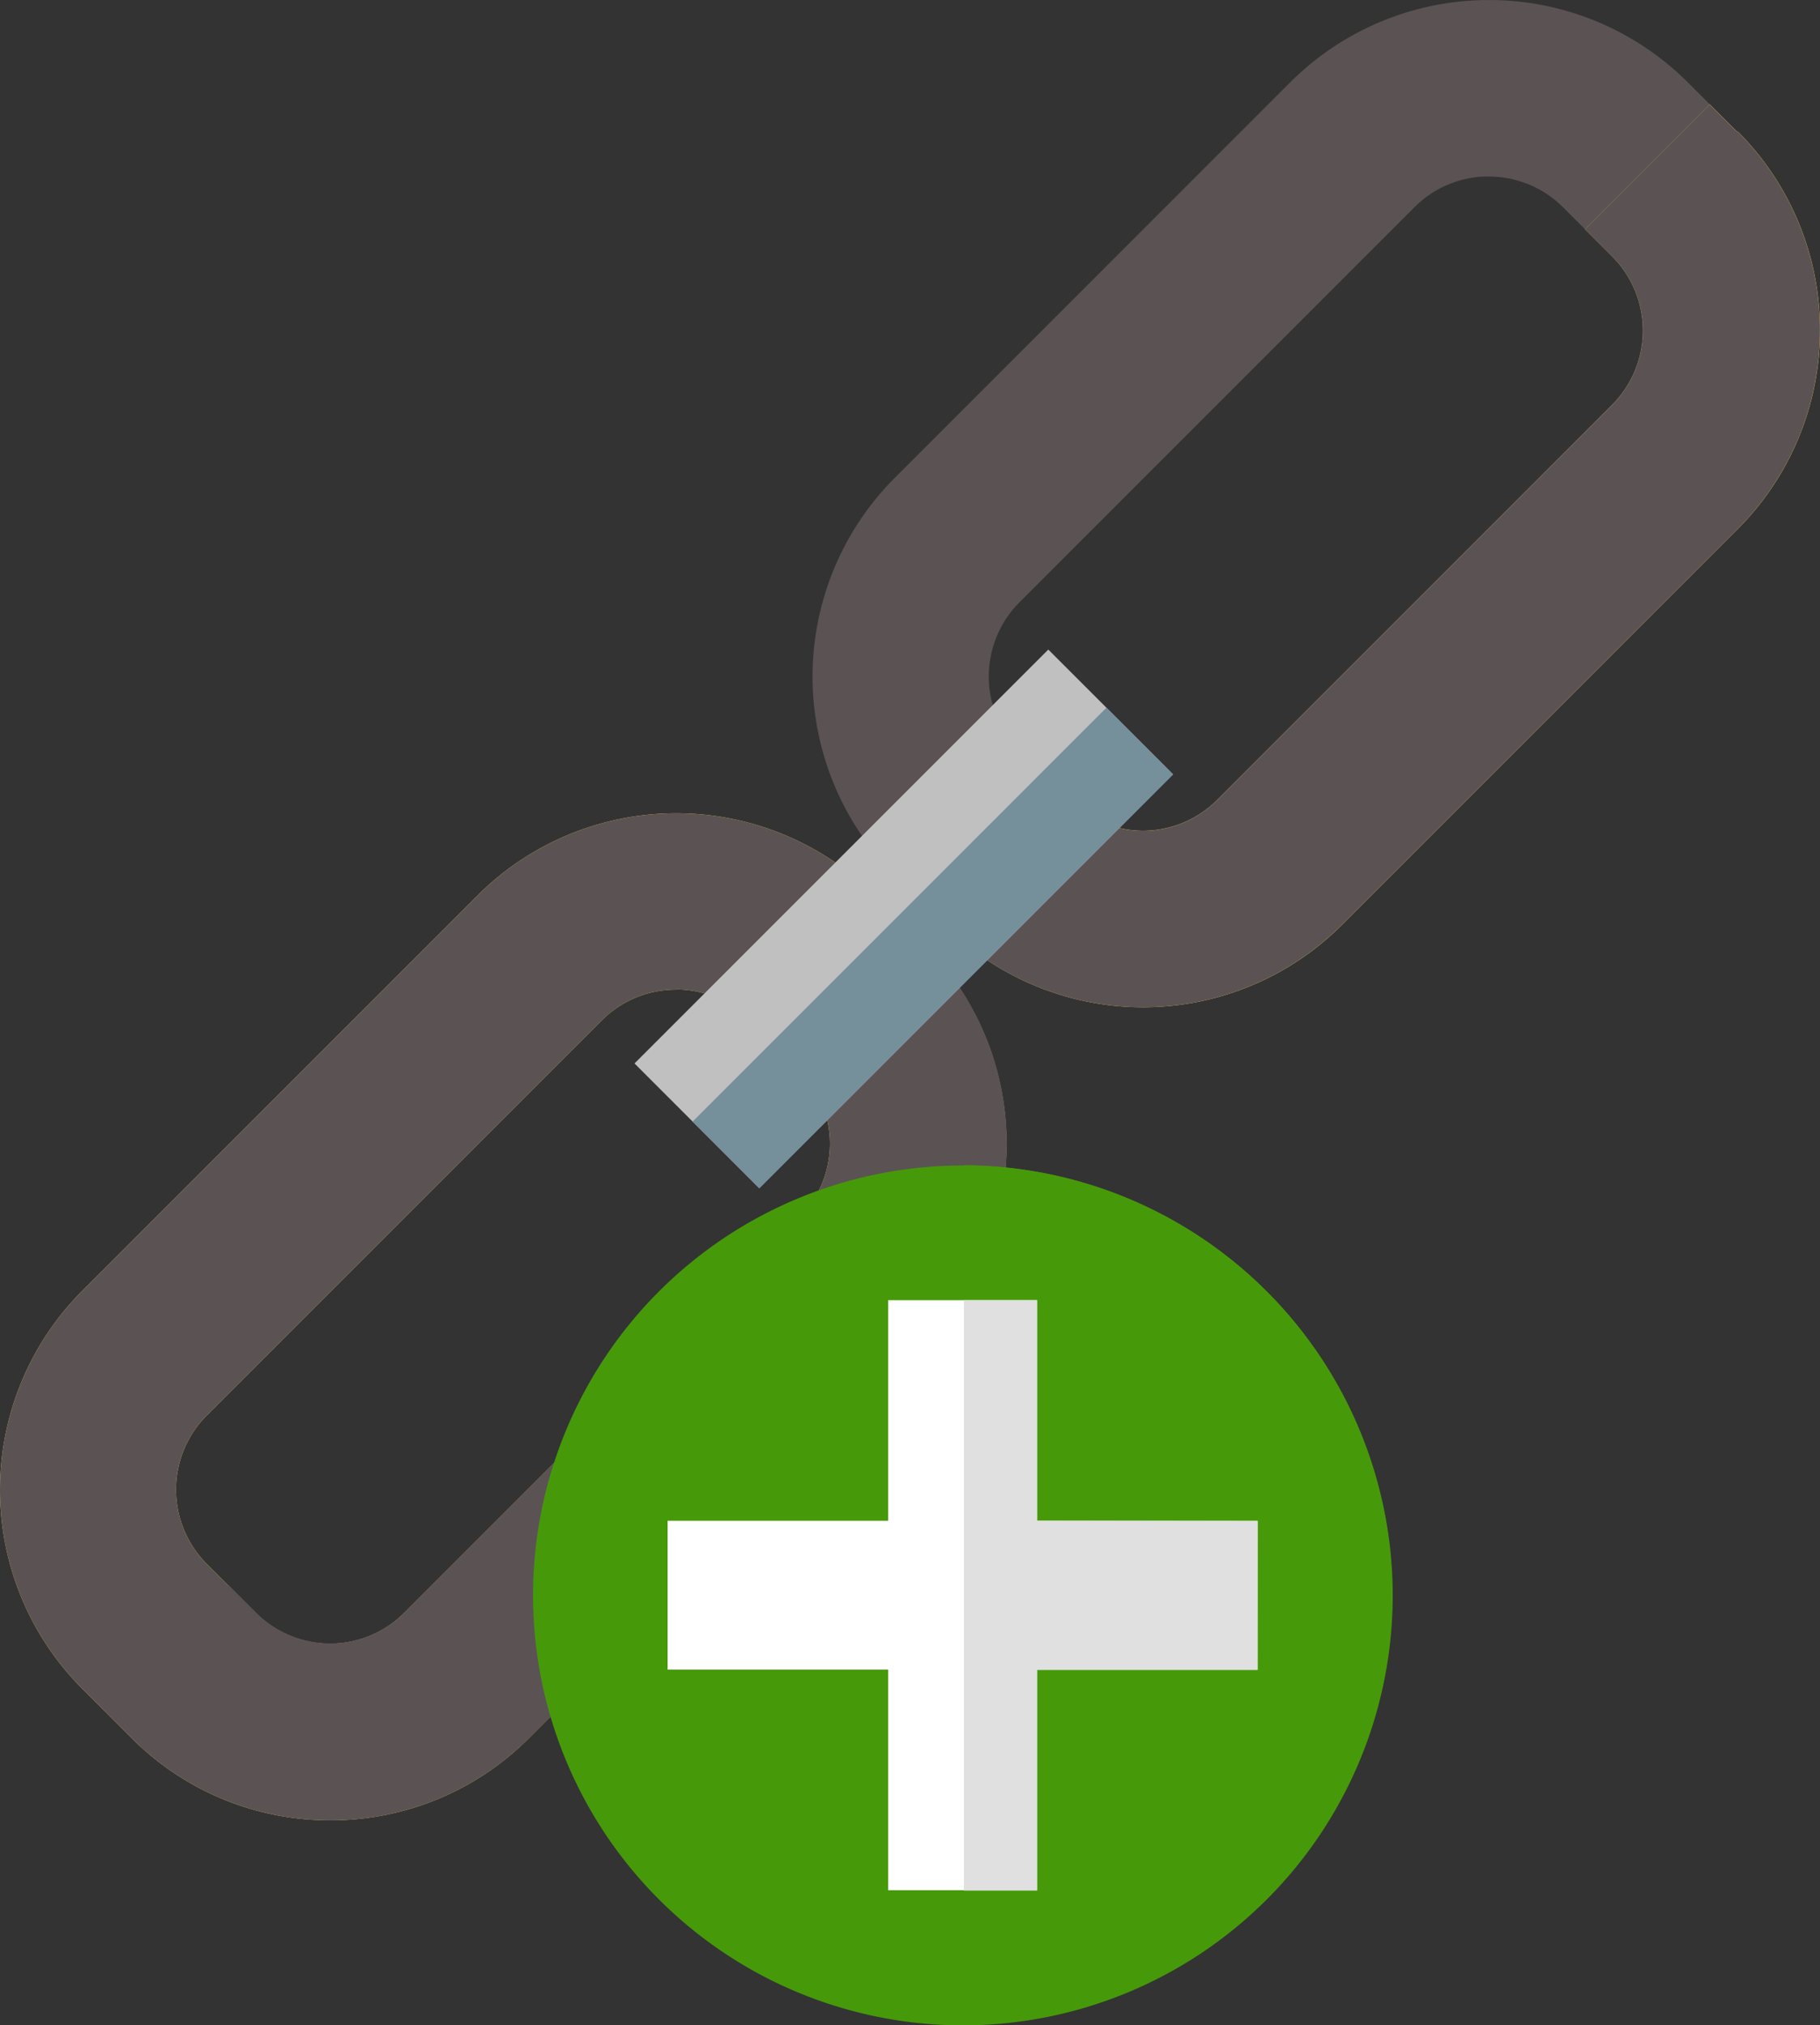 <svg xmlns="http://www.w3.org/2000/svg" viewBox="0 0 19.478 21.671"><rect x="0" y="0" width="19.478" height="21.671" fill="#333333" stroke="none"/><defs><style>.a{fill:#5b5353;}.b{fill:#ffd54f;}.c{fill:silver;}.d{fill:#758f9b;}.e{fill:#469a09;}.f{fill:#fff;}.g{fill:#e0e0e0;}</style></defs><path class="a" d="M12.234,10.776a2.991,2.991,0,0,1-2.129-.882l-.526-.526a3.01,3.01,0,0,1-0-4.257L9.579,5.111,13.808.882A3.01,3.01,0,0,1,18.065.882L18.065.882l.526.526a3.014,3.014,0,0,1,0,4.257h0L14.362,9.894A2.991,2.991,0,0,1,12.234,10.776Zm3.7-8.888a1.119,1.119,0,0,0-.794.328L10.911,6.445a1.124,1.124,0,0,0,0,1.587l.526.526a1.122,1.122,0,0,0,1.587 0L13.024,8.558l4.229-4.229h0a1.124,1.124,0,0,0,0-1.587l-.526-.526a1.119,1.119,0,0,0-.791-.327Z" transform="translate(-0.001 -0)"/><path class="b" d="M18.592,1.41l-.293-.293L16.964,2.452l.293.293a1.124,1.124,0,0,1,0,1.587h0L13.028,8.561a1.122,1.122,0,0,1-1.587 0L11.441,8.561l-.293-.293L9.813,9.603l.293.293a3.01,3.01,0,0,0,4.257 0L14.363,9.896l4.229-4.229h0a3.008,3.008,0,0,0,.009-4.258C18.599,1.408,18.598,1.407,18.592,1.41Z" transform="translate(-0.001 -0)"/><path class="b" d="M3.536,19.477a2.991,2.991,0,0,1-2.129-.882l-.526-.526a3.014,3.014,0,0,1,0-4.257L5.11,9.583a3.011,3.011,0,0,1,4.257,0l.526.526a3.014,3.014,0,0,1,0,4.257L5.667,18.593A2.991,2.991,0,0,1,3.536,19.477Zm3.7-8.888a1.119,1.119,0,0,0-.794.328L2.213,15.146a1.124,1.124,0,0,0,0,1.587l.526.526a1.124,1.124,0,0,0,1.587,0L8.555,13.03h0a1.124,1.124,0,0,0,0-1.587l-.526-.526a1.119,1.119,0,0,0-.791-.33Z" transform="translate(-0.001 -0)"/><path class="a" d="M18.591,1.41l-.293-.293L16.963,2.452l.293.293a1.124,1.124,0,0,1,0,1.587h0L13.027,8.561a1.122,1.122,0,0,1-1.587 0L11.44,8.561l-.293-.293L9.812,9.603l.293.293a3.01,3.01,0,0,0,4.257 0L14.362,9.896l4.229-4.229h0a3.008,3.008,0,0,0,.009-4.258C18.598,1.408,18.597,1.407,18.591,1.41Z" transform="translate(-0.001 -0)"/><path class="a" d="M3.536,19.477a2.991,2.991,0,0,1-2.129-.882l-.526-.526a3.014,3.014,0,0,1,0-4.257L5.11,9.583a3.011,3.011,0,0,1,4.257,0l.526.526a3.014,3.014,0,0,1,0,4.257L5.667,18.593A2.991,2.991,0,0,1,3.536,19.477Zm3.7-8.888a1.119,1.119,0,0,0-.794.328L2.213,15.146a1.124,1.124,0,0,0,0,1.587l.526.526a1.124,1.124,0,0,0,1.587,0L8.555,13.03h0a1.124,1.124,0,0,0,0-1.587l-.526-.526a1.119,1.119,0,0,0-.791-.33Z" transform="translate(-0.001 -0)"/><path class="a" d="M9.602,9.813,8.267,11.148l.293.293a1.124,1.124,0,0,1,0,1.587h0L4.331,17.257a1.124,1.124,0,0,1-1.587,0l-.293-.293L1.116,18.299l.293.293a3.01,3.01,0,0,0,4.257 0L5.666,18.592l4.229-4.229a3.014,3.014,0,0,0,0-4.257Z" transform="translate(-0.001 -0)"/><rect class="c" x="6.542" y="8.888" width="6.263" height="1.888" transform="translate(-4.12 9.72) rotate(-45)"/><rect class="d" x="6.853" y="9.639" width="6.263" height="1.009" transform="translate(-4.249 10.031) rotate(-45)"/><path class="e" d="M10.306,12.471a4.6,4.6,0,1,1-4.6,4.6h0A4.6,4.6,0,0,1,10.306,12.471Z" transform="translate(-0.001 -0)"/><path class="e" d="M14.901,17.068a4.6,4.6,0,0,0-4.585-4.6v9.194A4.6,4.6,0,0,0,14.901,17.068Z" transform="translate(-0.001 -0)"/><path class="f" d="M13.46,16.272H11.099v-2.36H9.506v2.36H7.146v1.593h2.36v2.36h1.593v-2.36h2.36Z" transform="translate(-0.001 -0)"/><path class="g" d="M11.1,16.272v-2.36h-.784v6.317H11.1v-2.36h2.36V16.276Z" transform="translate(-0.001 -0)"/></svg>